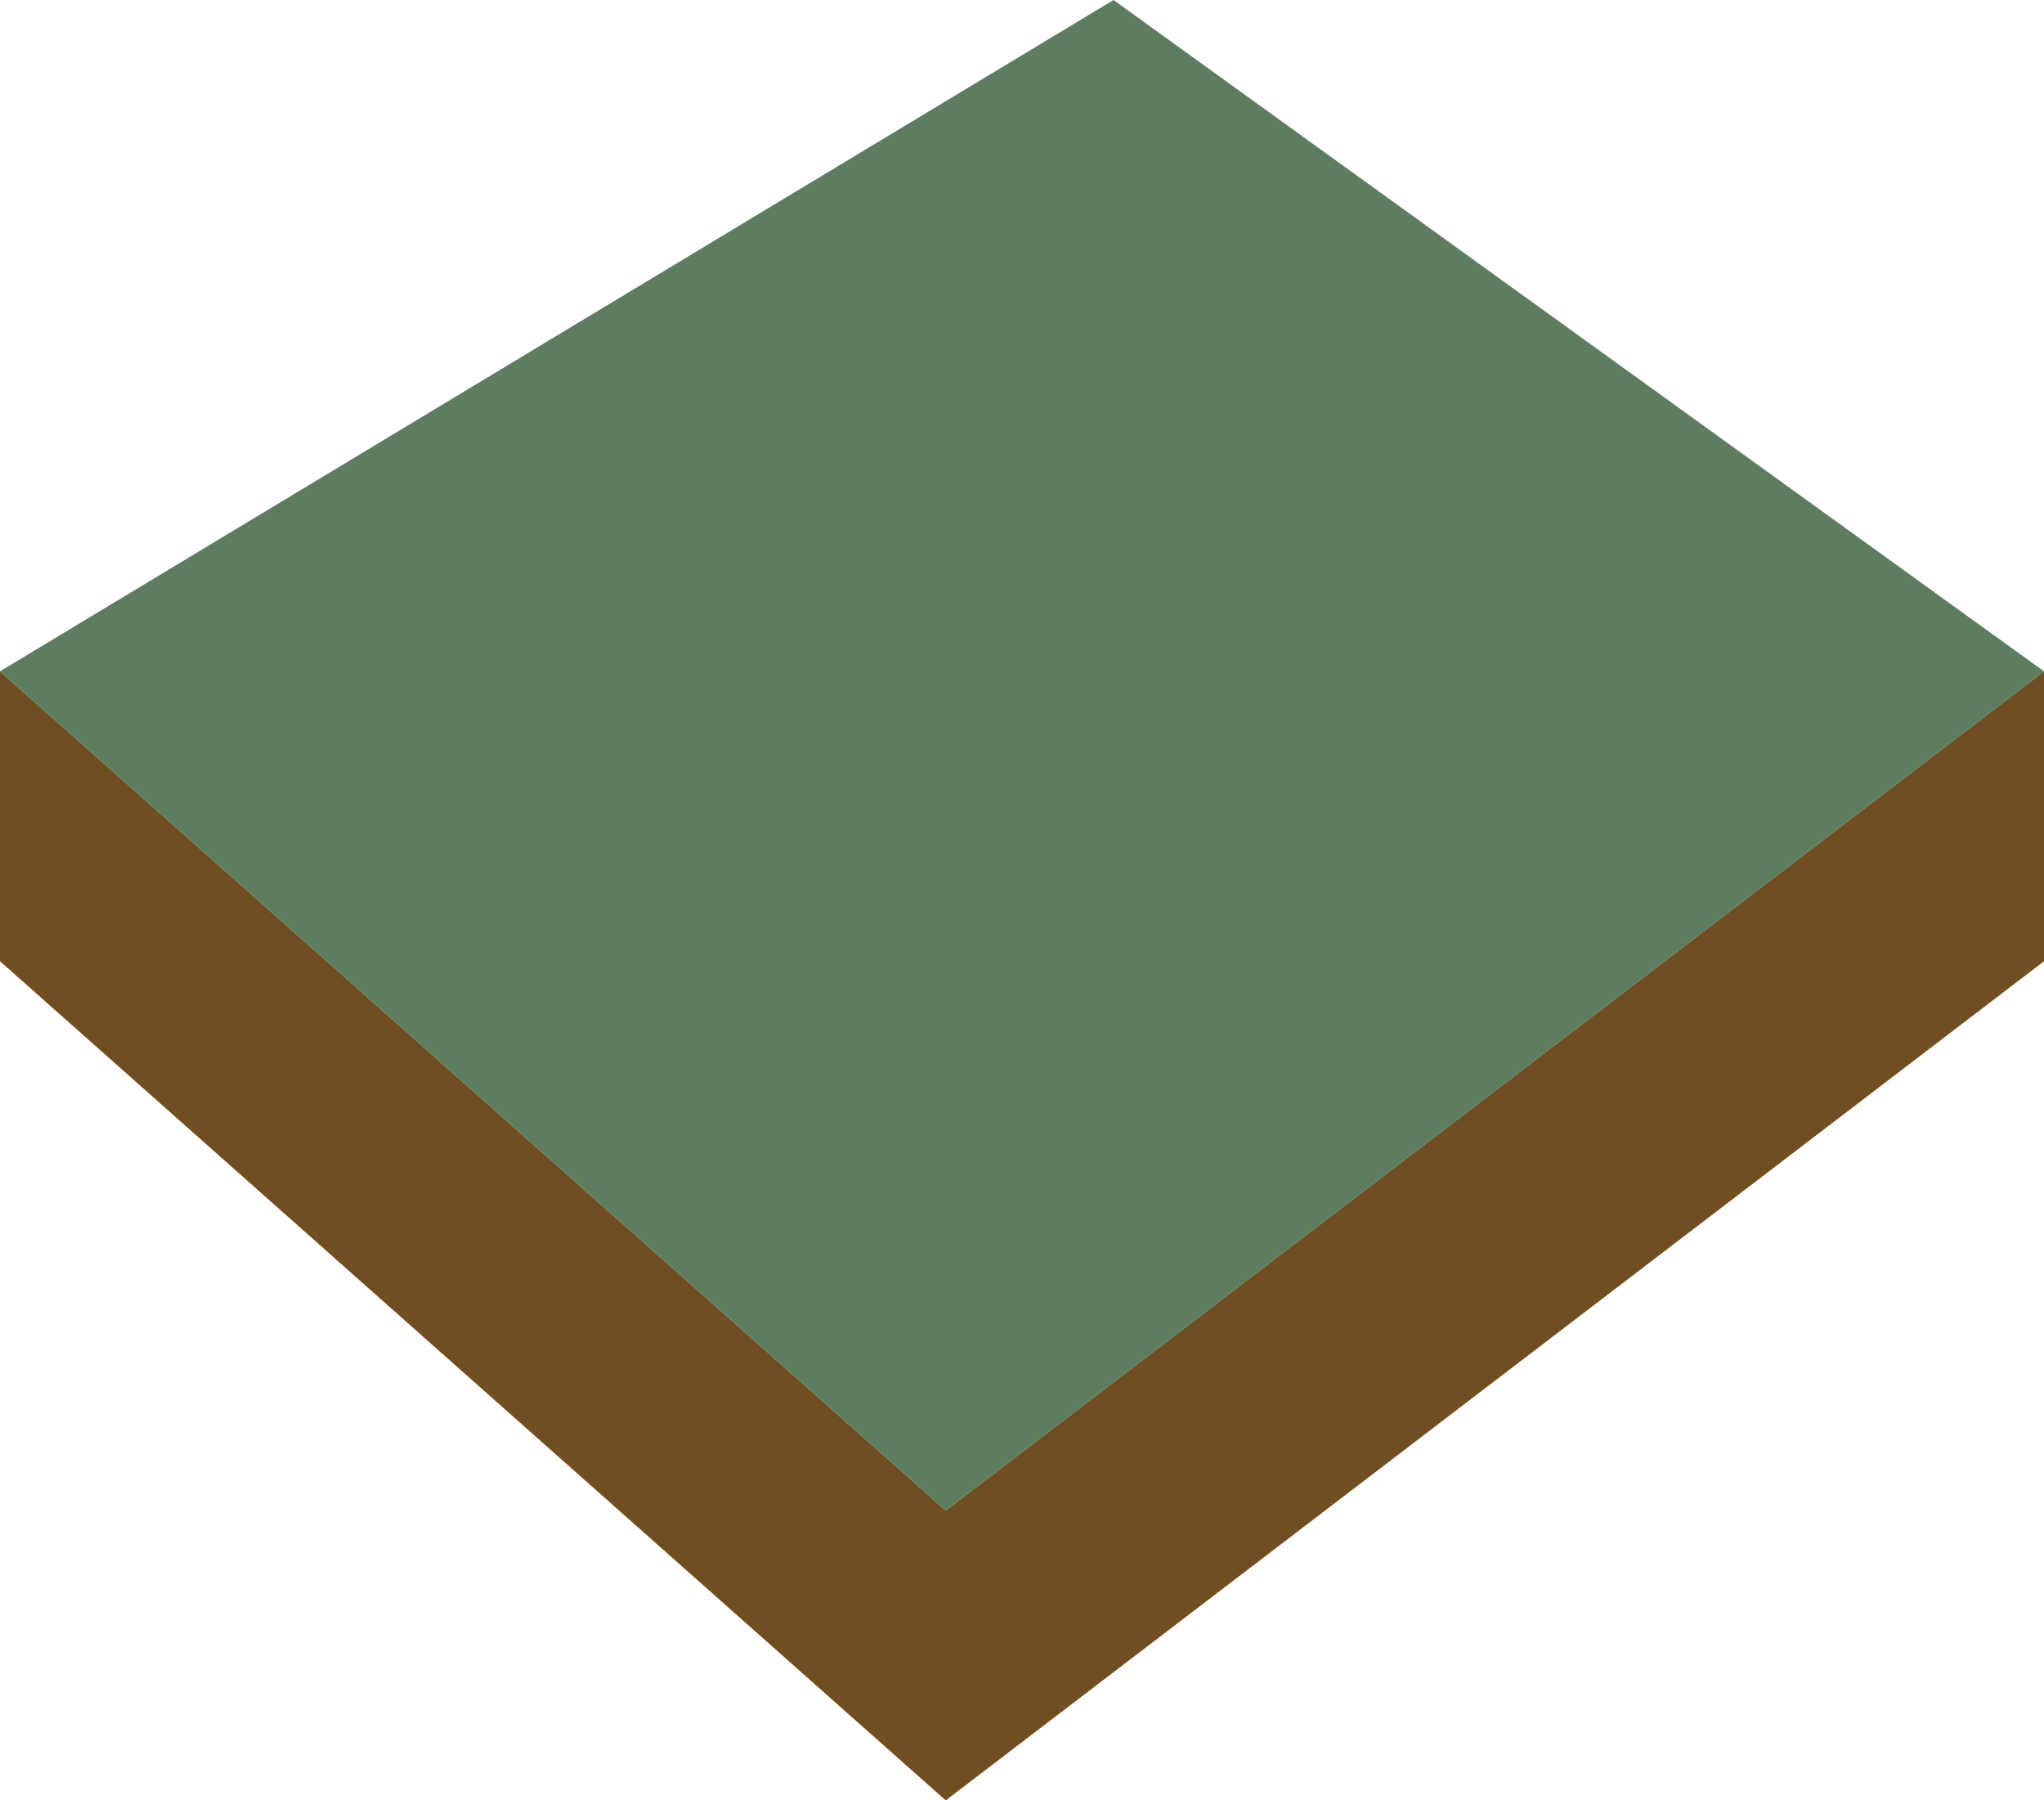 <svg width="67" height="59" viewBox="0 0 67 59" fill="none" xmlns="http://www.w3.org/2000/svg">
<path fill-rule="evenodd" clip-rule="evenodd" d="M0 22V31.5L31 59L67 31.5V22L31 49.5L0 22Z" fill="#714D22"/>
<path d="M36.5 0L0 22L31 49.5L67 22L36.5 0Z" fill="#5D7D5F"/>
</svg>
